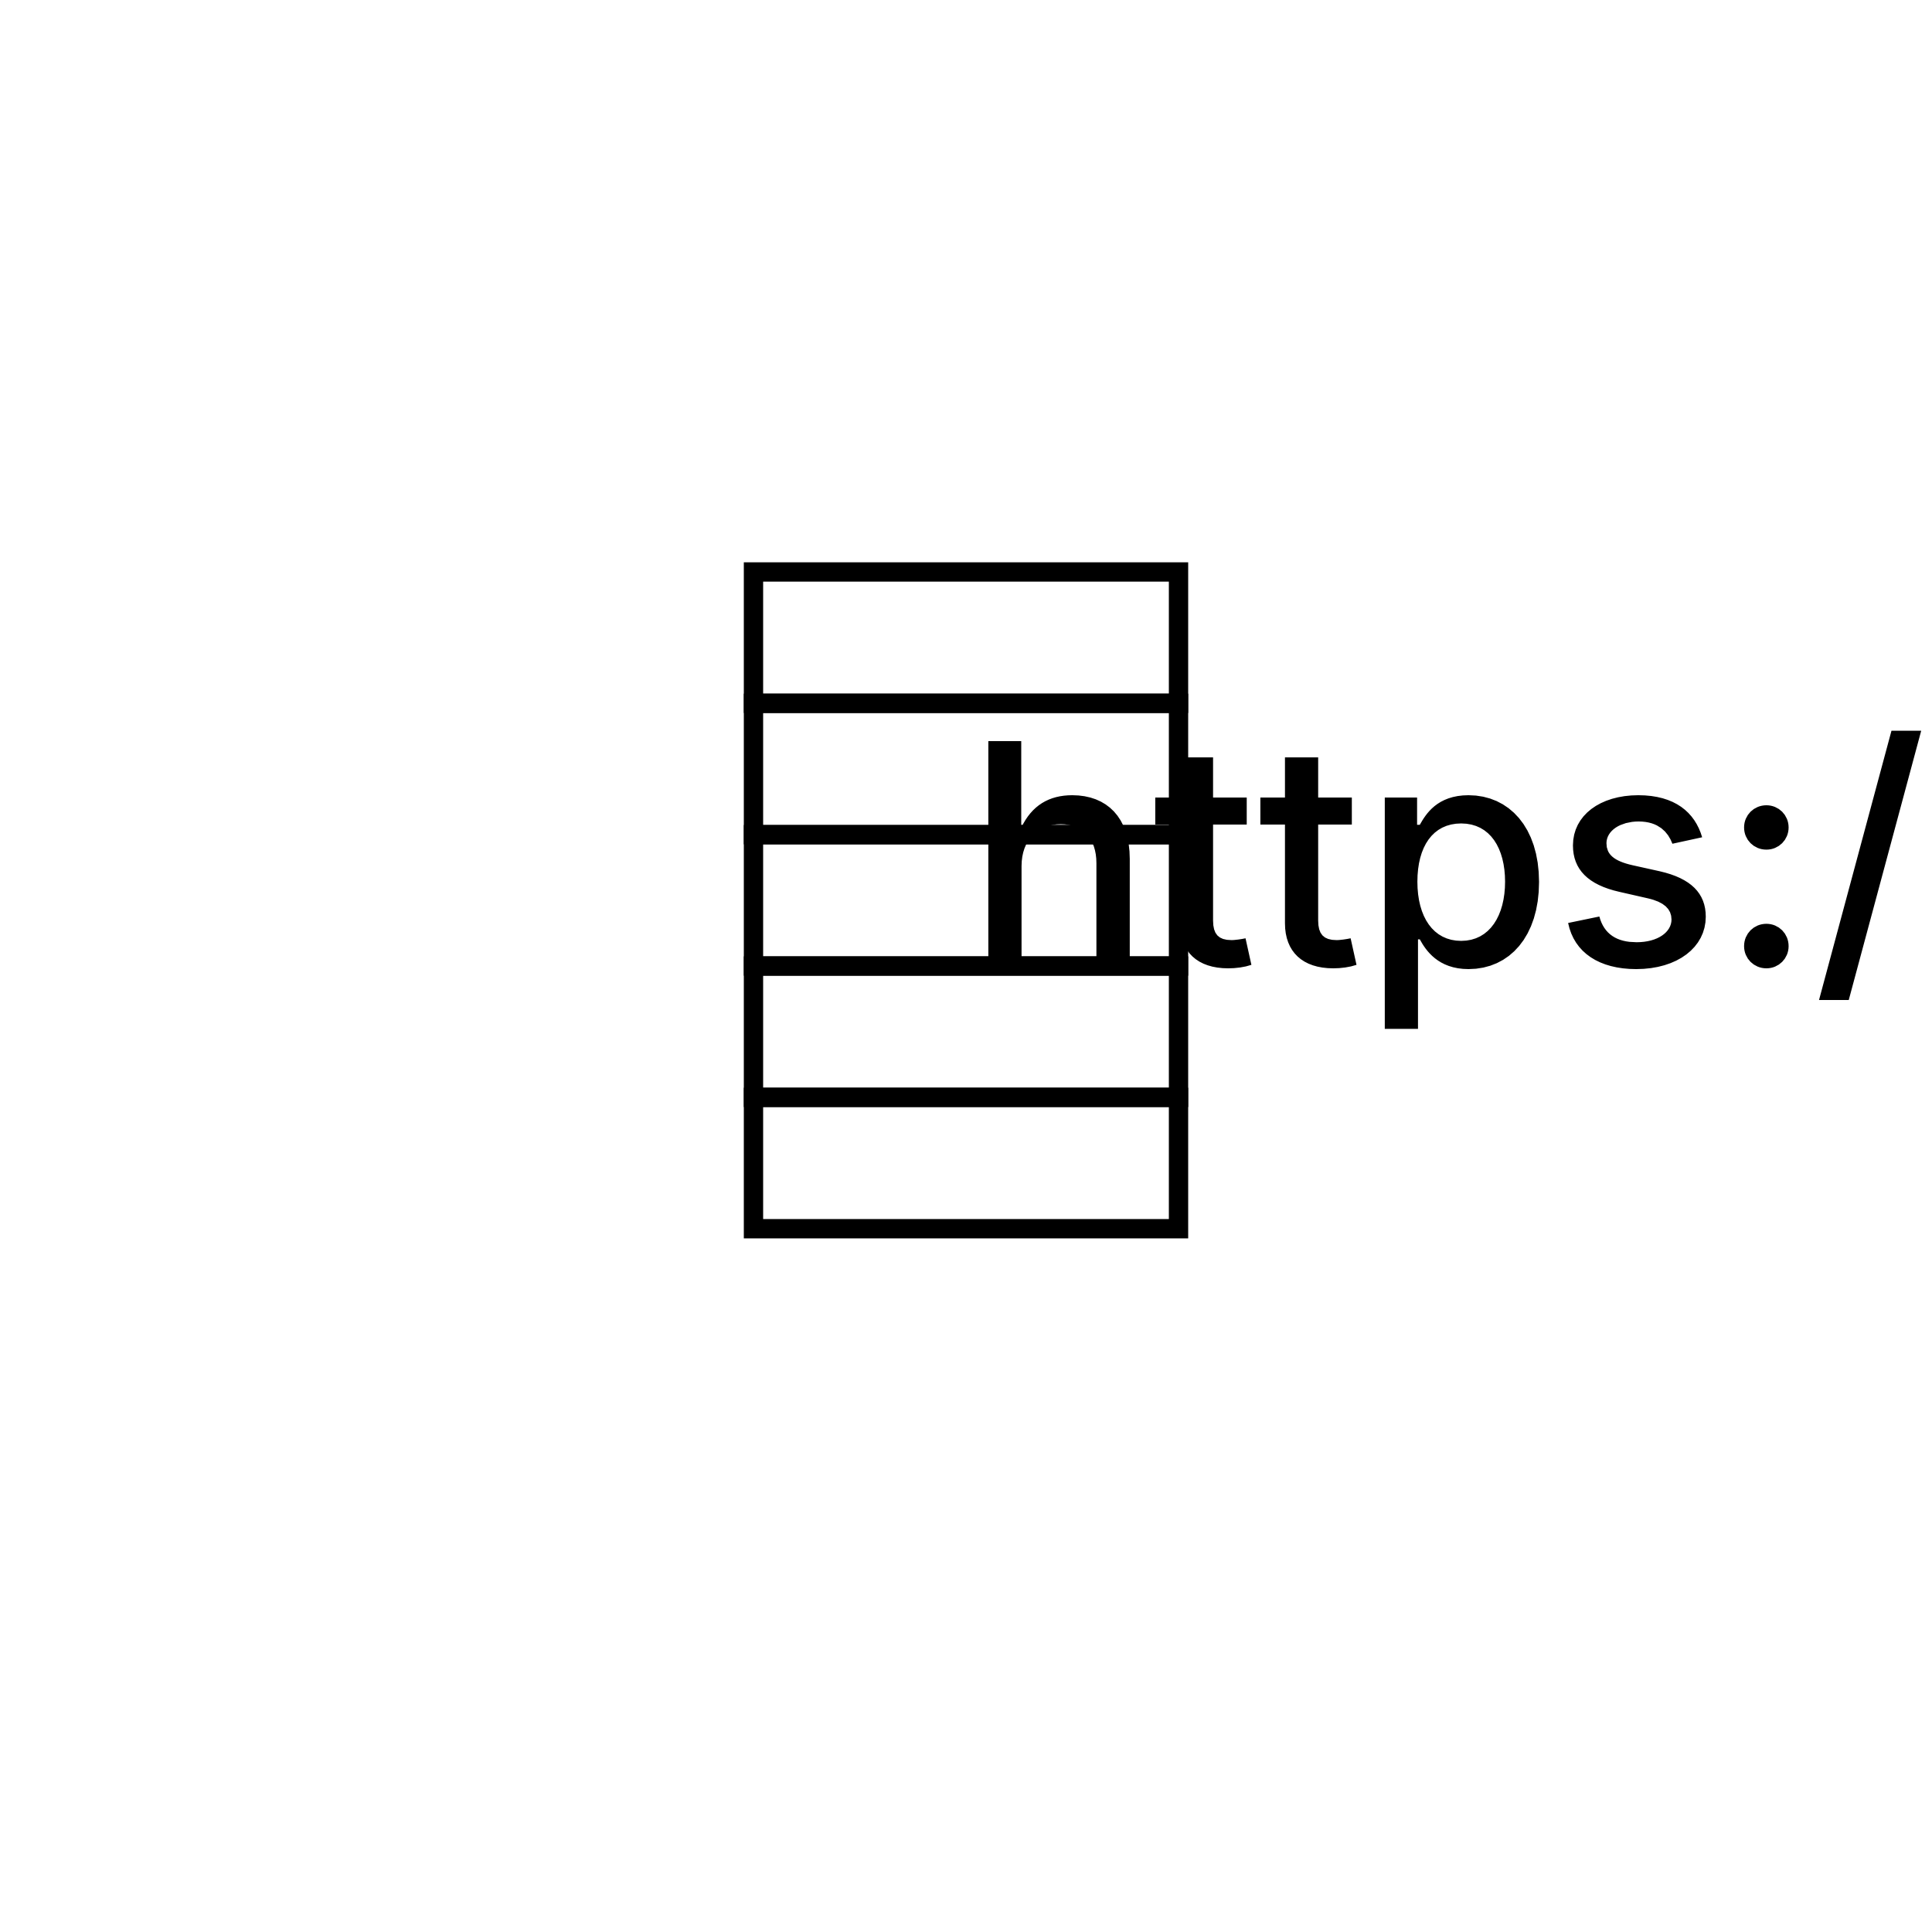 <?xml version="1.0" encoding="UTF-8"?>
<!DOCTYPE svg>
<svg
  data-animation-duration="1s"
  preserveAspectRatio="xMidYMid meet"
  version="1.1"
  viewBox="-50 -50 100 100"
  xmlns:xlink="http://www.w3.org/1999/xlink"
  xmlns="http://www.w3.org/2000/svg"
>
  <title>
    ANIMATION 09 - VARIATION B
  </title>
  <desc>
    <p>See this animation in action here: <a href="https://andrew.wang-hoyer.com/experiments/svg-animations/09/b" target="_blank" rel="noopener">https://andrew.wang-hoyer.com/experiments/svg-animations/09/b</a>.</p>
    <p>Generator source code : <a href="https://github.com/ndrwhr/svg-animation-src/tree/master/site/_svgs/generators/animations/09/b.js" target="_blank" rel="noopener">https://github.com/ndrwhr/svg-animation-src/tree/master/site/_svgs/generators/animations/09/b.js</a>.</p>
    <p>All generated files and source code are released under the following license:</p>
    <p>MIT License</p>
    <p>Copyright (c) 2018-present Andrew Hoyer</p>
    <p>Permission is hereby granted, free of charge, to any person obtaining a copy of this software and associated documentation files (the &quot;Software&quot;), to deal in the Software without restriction, including without limitation the rights to use, copy, modify, merge, publish, distribute, sublicense, and/or sell copies of the Software, and to permit persons to whom the Software is furnished to do so, subject to the following conditions:</p>
    <p>The above copyright notice and this permission notice shall be included in all copies or substantial portions of the Software.</p>
    <p>THE SOFTWARE IS PROVIDED &quot;AS IS&quot;, WITHOUT WARRANTY OF ANY KIND, EXPRESS OR IMPLIED, INCLUDING BUT NOT LIMITED TO THE WARRANTIES OF MERCHANTABILITY, FITNESS FOR A PARTICULAR PURPOSE AND NONINFRINGEMENT. IN NO EVENT SHALL THE AUTHORS OR COPYRIGHT HOLDERS BE LIABLE FOR ANY CLAIM, DAMAGES OR OTHER LIABILITY, WHETHER IN AN ACTION OF CONTRACT, TORT OR OTHERWISE, ARISING FROM, OUT OF OR IN CONNECTION WITH THE SOFTWARE OR THE USE OR OTHER DEALINGS IN THE SOFTWARE.</p>
  </desc>
  <style>
    /* <![CDATA[ */
      .svg-09-b-rect {
        stroke: black;
        stroke-width: 1;
        fill: none;
      }
      
      .svg-09-b-rect-group {
        animation: svg-09-b-rect-group-anim 1s ease-in-out alternate infinite;
      }
      
      @keyframes svg-09-b-rect-group-anim {
        from {
          transform: translate(-5%, 0);
        }
      
        to {
          transform: translate(5%, 0);
        }
      }
      
    /* ]]> */
  </style>
  <g
    class="svg-09-b-g"
    transform="translate(0, -16.996)"
  >
    <g
      class="svg-09-b-g"
      transform="translate(0, 0)"
    >
      <g
        class="svg-09-b-g svg-09-b-rect-group"
        style="animation-delay: -0.8s"
      >
        <rect
          class="svg-09-b-rect"
          height="6.799"
          width="22"
          x="-11"
          y="-3.399"
        />
      </g>
    </g>
    <g
      class="svg-09-b-g"
      transform="translate(0, 6.799)"
    >
      <g
        class="svg-09-b-g svg-09-b-rect-group"
        style="animation-delay: -0.6s"
      >
        <rect
          class="svg-09-b-rect"
          height="6.799"
          width="22"
          x="-11"
          y="-3.399"
        />
      </g>
    </g>
    <g
      class="svg-09-b-g"
      transform="translate(0, 13.597)"
    >
      <g
        class="svg-09-b-g svg-09-b-rect-group"
        style="animation-delay: -0.4s"
      >
        <rect
          class="svg-09-b-rect"
          height="6.799"
          width="22"
          x="-11"
          y="-3.399"
        />
      </g>
    </g>
    <g
      class="svg-09-b-g"
      transform="translate(0, 20.396)"
    >
      <g
        class="svg-09-b-g svg-09-b-rect-group"
        style="animation-delay: -0.2s"
      >
        <rect
          class="svg-09-b-rect"
          height="6.799"
          width="22"
          x="-11"
          y="-3.399"
        />
      </g>
    </g>
    <g
      class="svg-09-b-g"
      transform="translate(0, 27.194)"
    >
      <g
        class="svg-09-b-g svg-09-b-rect-group"
        style="animation-delay: -0s"
      >
        <rect
          class="svg-09-b-rect"
          height="6.799"
          width="22"
          x="-11"
          y="-3.399"
        />
      </g>
    </g>
  </g>
</svg>
